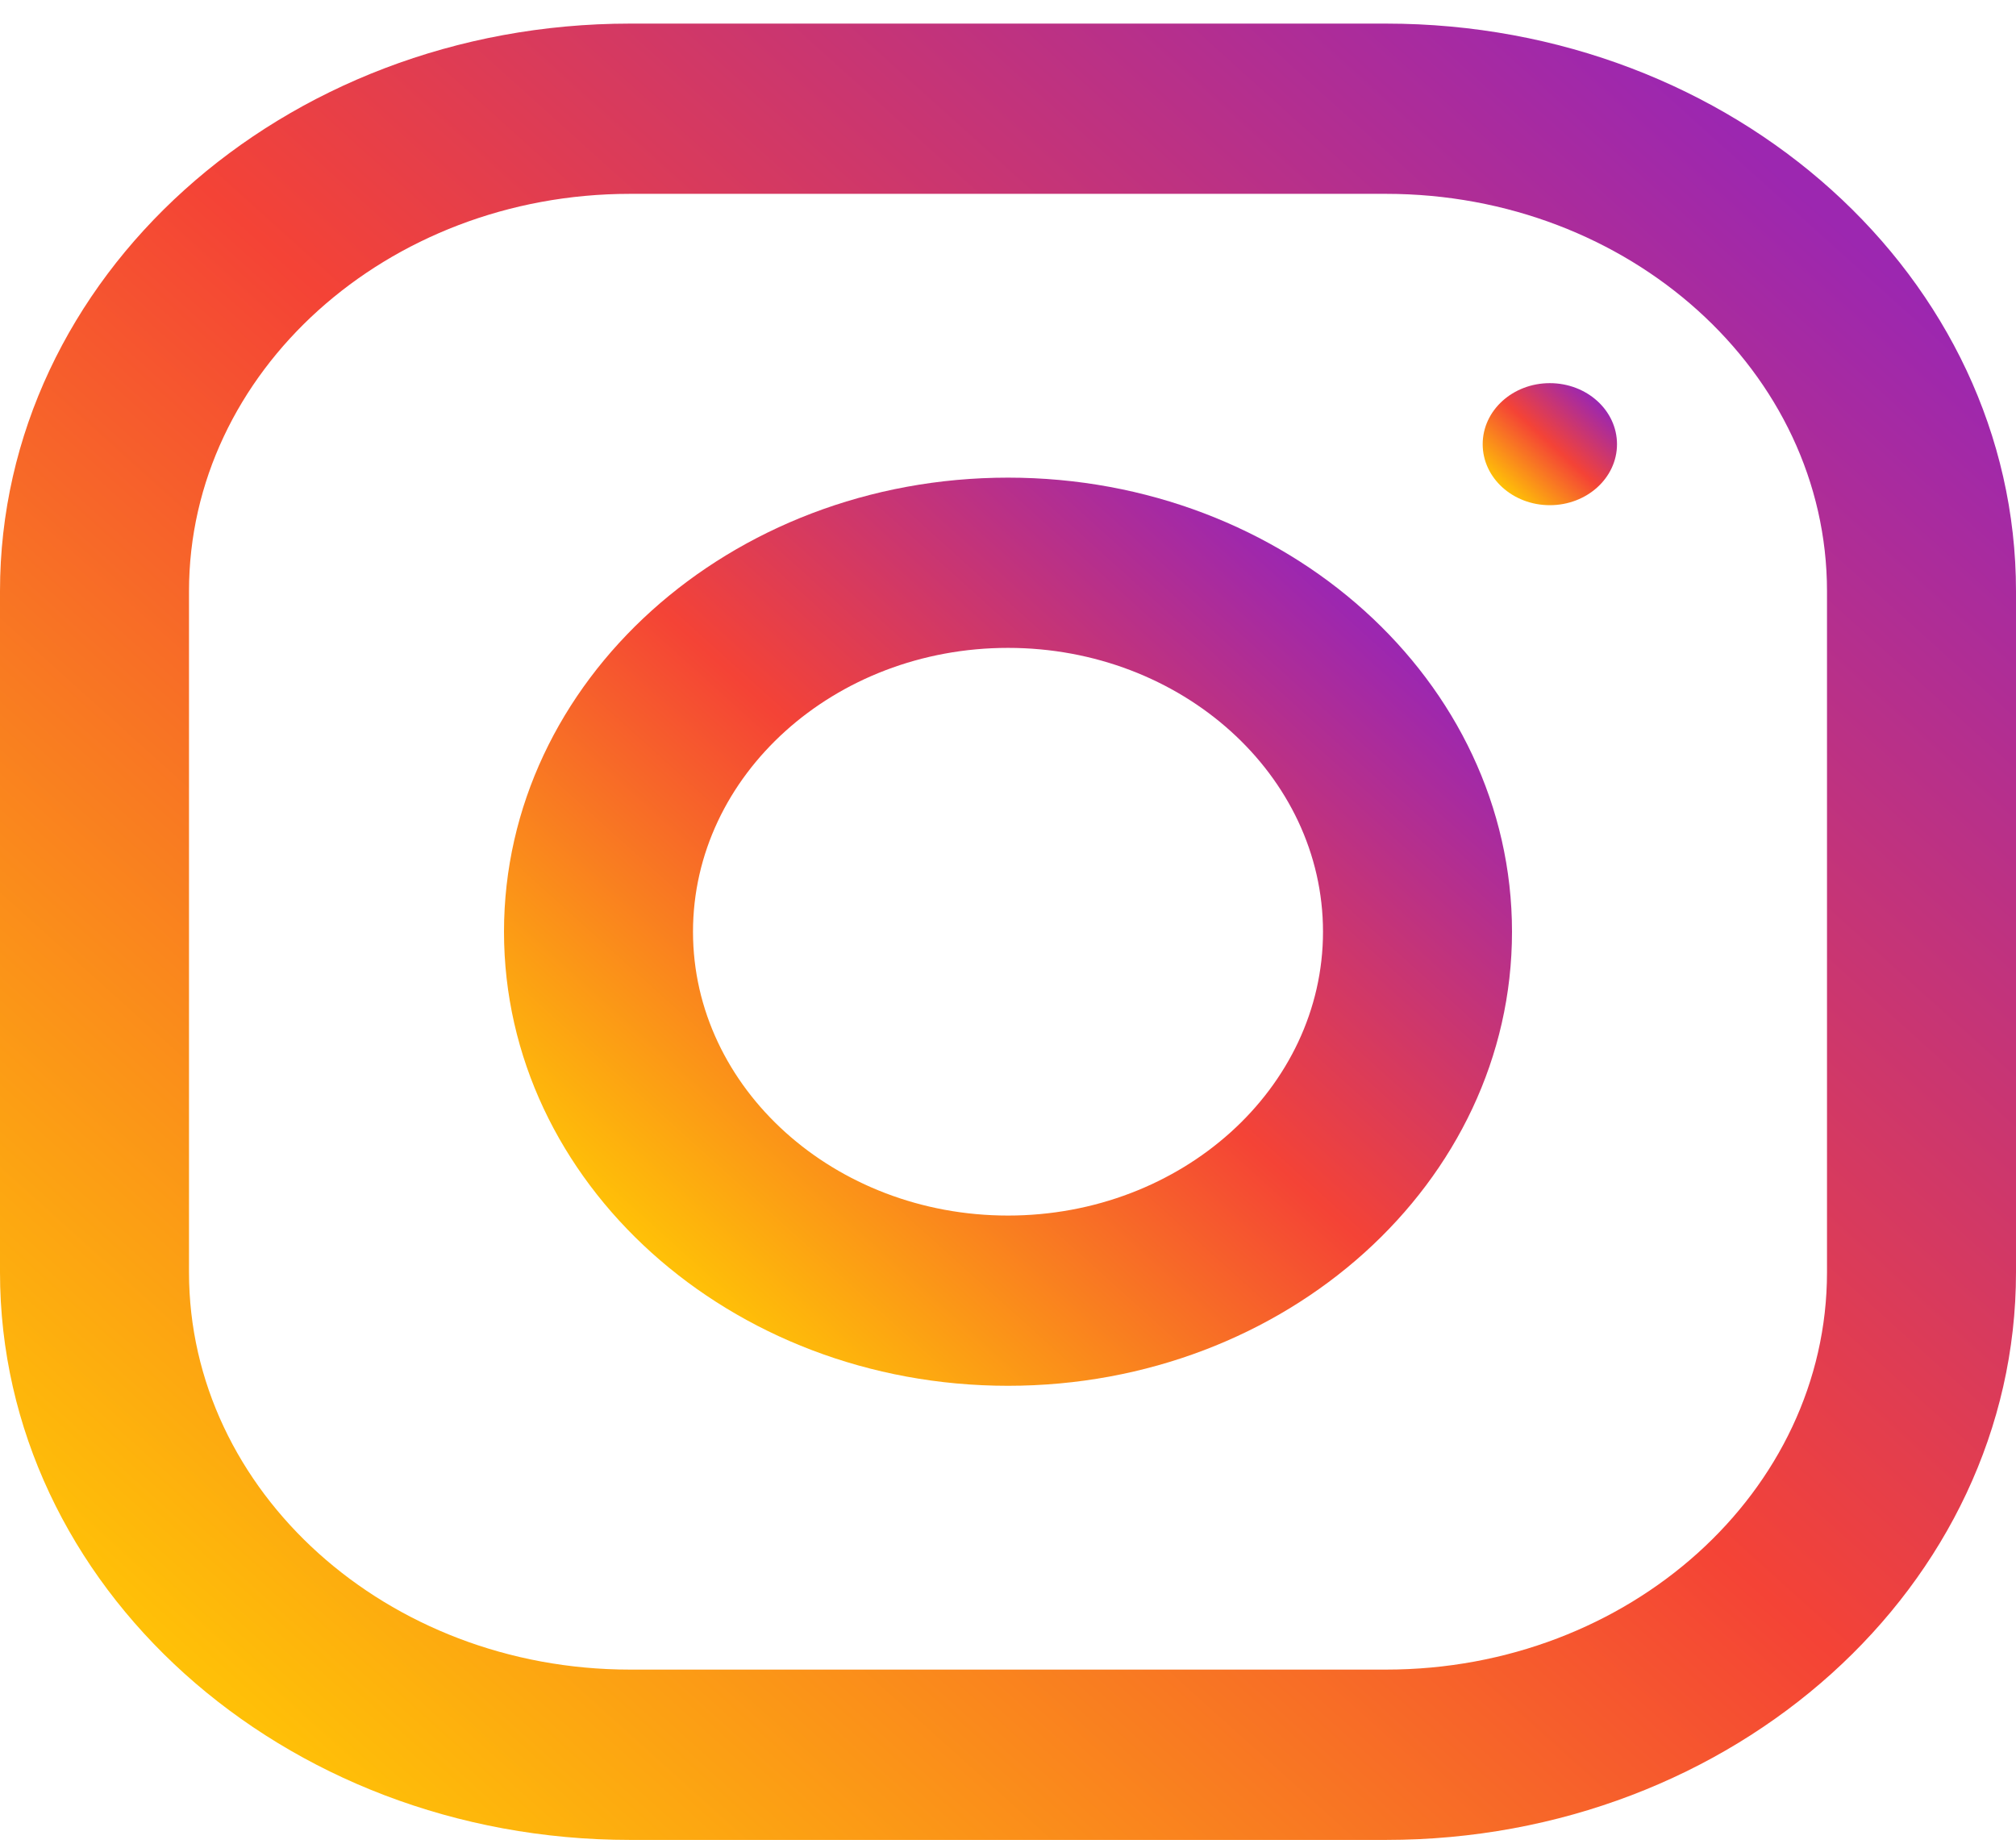 <svg width="24" height="22" viewBox="0 0 24 22" fill="none" xmlns="http://www.w3.org/2000/svg">
<path d="M16.5 0.281H7.5C3.358 0.281 0 3.307 0 7.039V15.149C0 18.881 3.358 21.907 7.5 21.907H16.5C20.642 21.907 24 18.881 24 15.149V7.039C24 3.307 20.642 0.281 16.5 0.281ZM21.75 15.149C21.75 17.757 19.395 19.879 16.5 19.879H7.5C4.605 19.879 2.25 17.757 2.25 15.149V7.039C2.25 4.43 4.605 2.308 7.5 2.308H16.5C19.395 2.308 21.75 4.43 21.75 7.039V15.149Z" fill="url(#paint0_linear)"/>
<path d="M12 5.687C8.687 5.687 6 8.108 6 11.094C6 14.079 8.687 16.5 12 16.5C15.313 16.5 18 14.079 18 11.094C18 8.108 15.313 5.687 12 5.687ZM12 14.473C9.933 14.473 8.25 12.956 8.25 11.094C8.25 9.23 9.933 7.714 12 7.714C14.067 7.714 15.75 9.23 15.75 11.094C15.75 12.956 14.067 14.473 12 14.473Z" fill="url(#paint1_linear)"/>
<path d="M18.45 6.015C18.892 6.015 19.25 5.69 19.25 5.289C19.25 4.887 18.892 4.562 18.45 4.562C18.009 4.562 17.651 4.887 17.651 5.289C17.651 5.69 18.009 6.015 18.45 6.015Z" fill="url(#paint2_linear)"/>
<defs>
<linearGradient id="paint0_linear" x1="2.197" y1="19.927" x2="19.768" y2="0.427" gradientUnits="userSpaceOnUse">
<stop stop-color="#FFC107"/>
<stop offset="0.507" stop-color="#F44336"/>
<stop offset="0.99" stop-color="#9C27B0"/>
</linearGradient>
<linearGradient id="paint1_linear" x1="7.757" y1="14.917" x2="15.362" y2="6.477" gradientUnits="userSpaceOnUse">
<stop stop-color="#FFC107"/>
<stop offset="0.507" stop-color="#F44336"/>
<stop offset="0.99" stop-color="#9C27B0"/>
</linearGradient>
<linearGradient id="paint2_linear" x1="17.885" y1="5.803" x2="18.908" y2="4.677" gradientUnits="userSpaceOnUse">
<stop stop-color="#FFC107"/>
<stop offset="0.507" stop-color="#F44336"/>
<stop offset="0.99" stop-color="#9C27B0"/>
</linearGradient>
</defs>
</svg>
